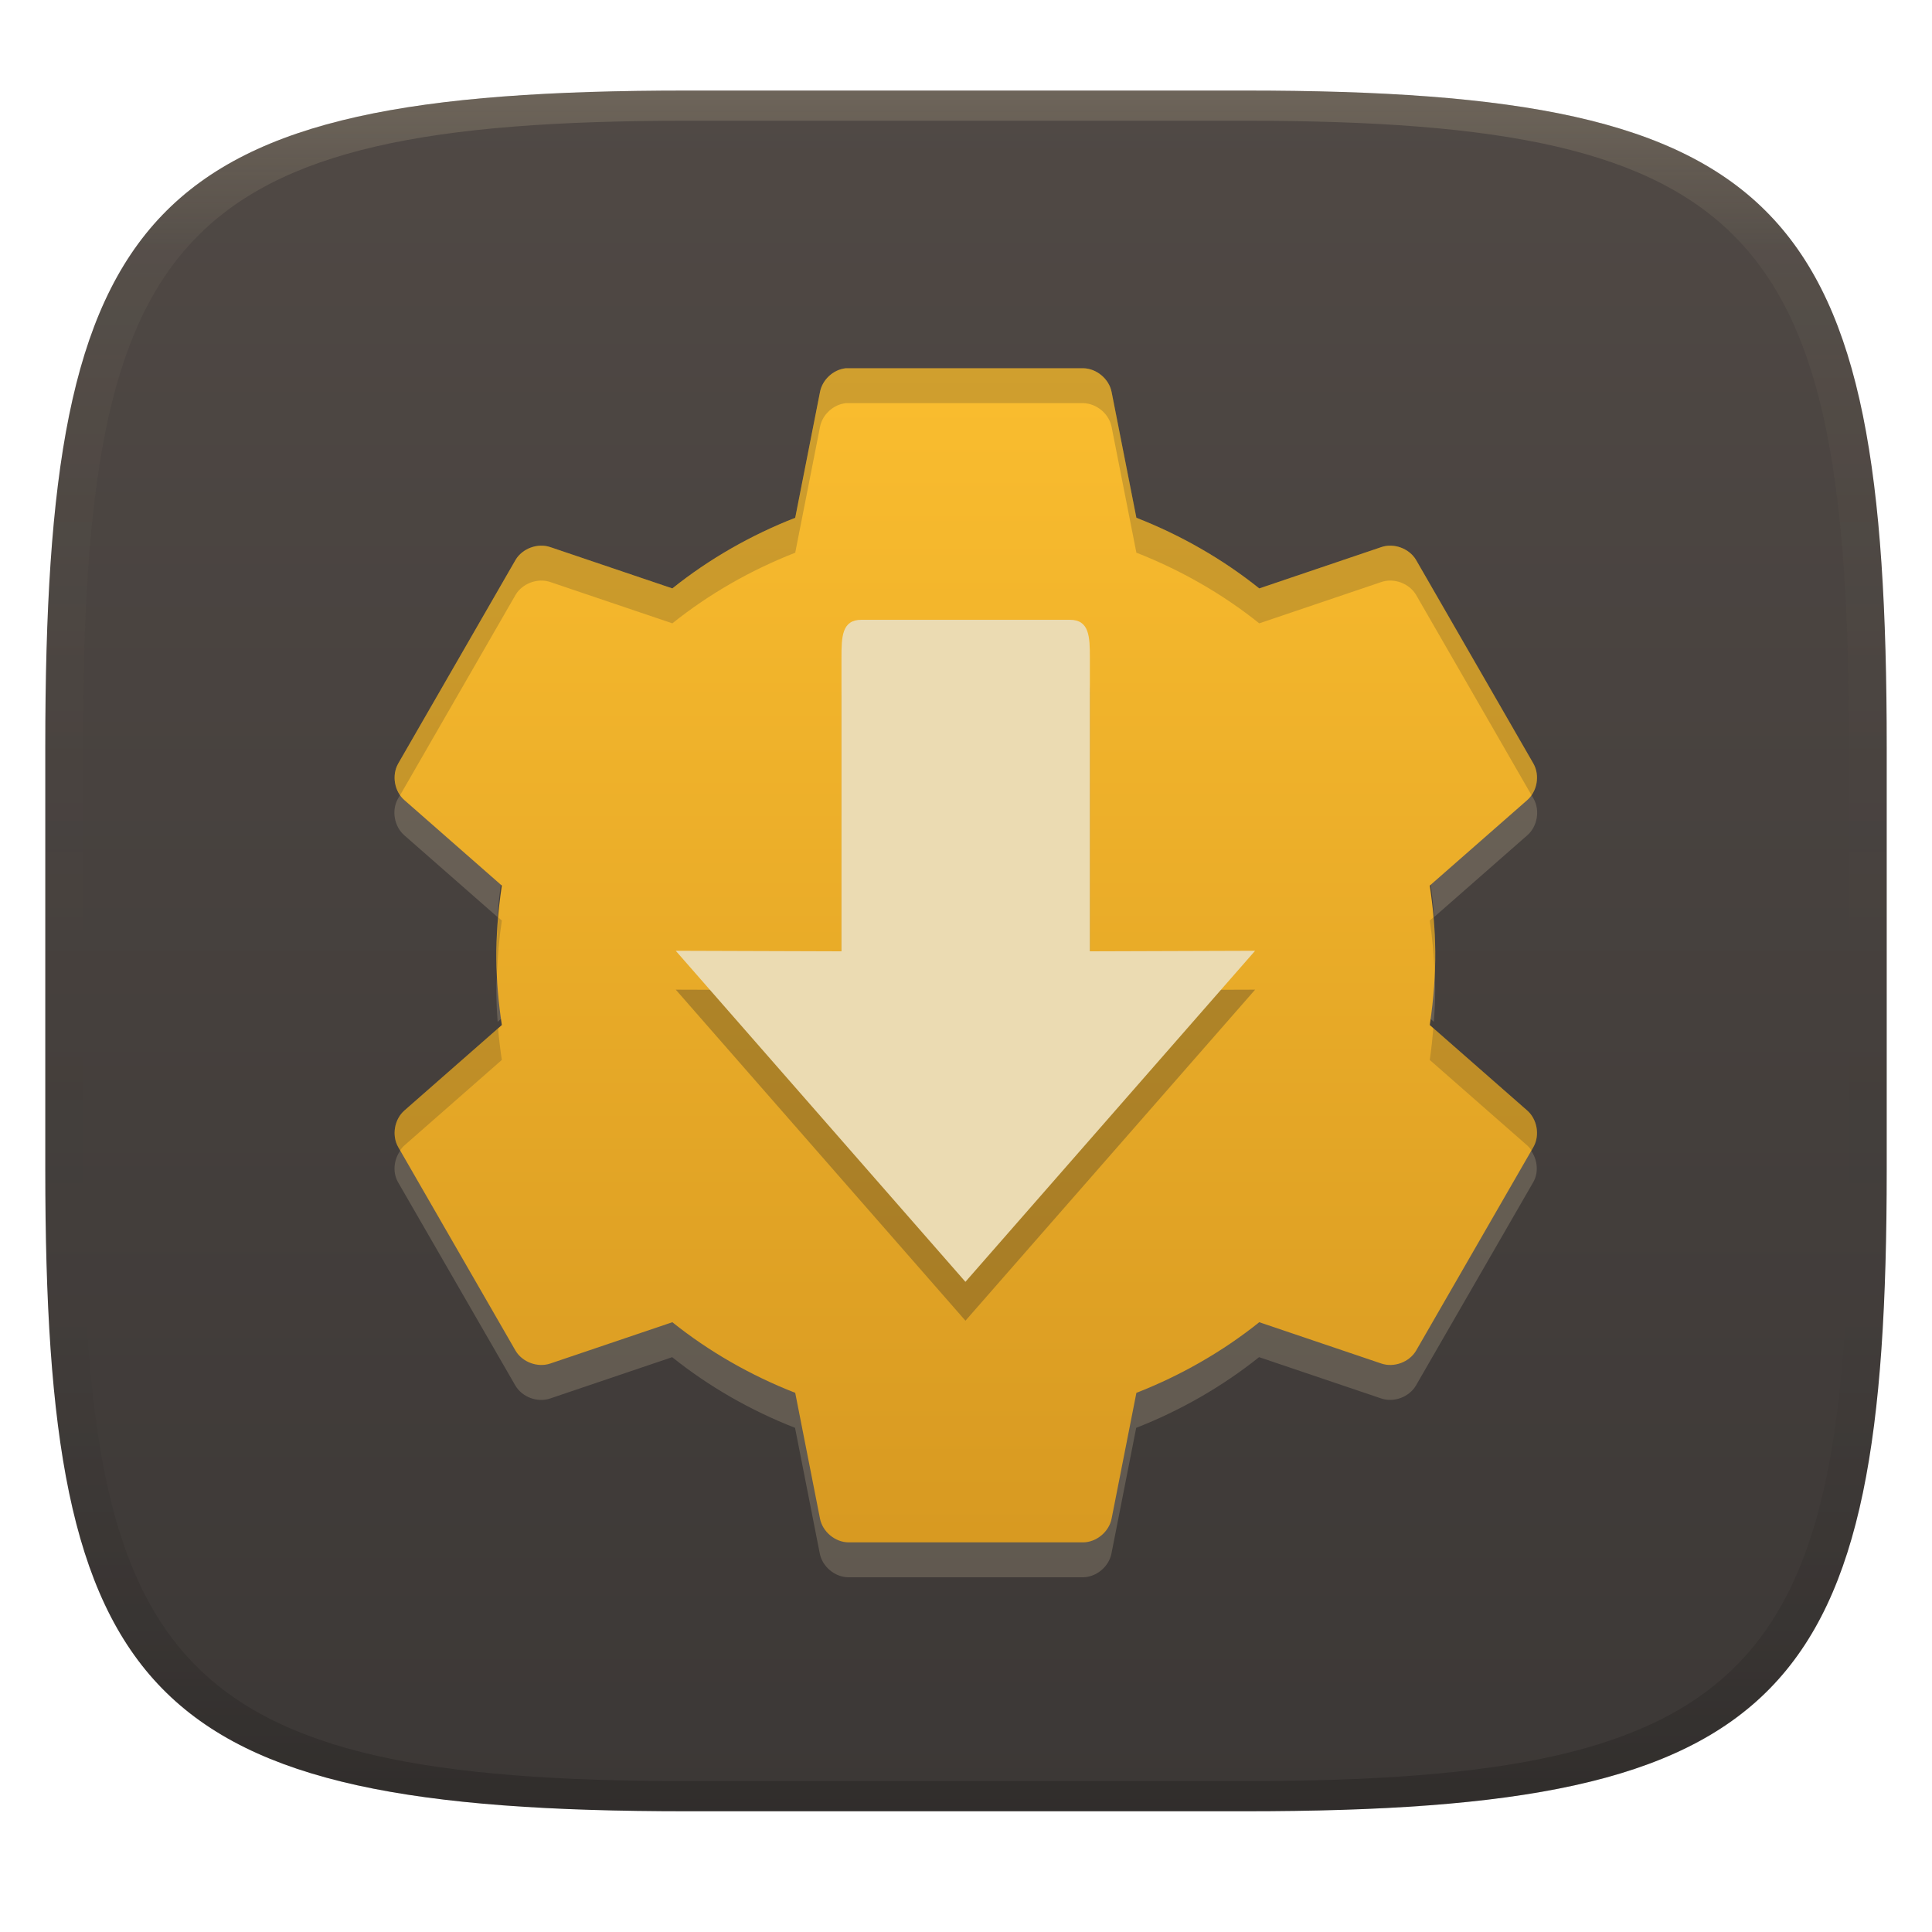 <svg width="256" height="256" version="1.1" xmlns="http://www.w3.org/2000/svg">
  <defs>
    <linearGradient id="linearGradient31" x1=".5" x2=".5" y2="1" gradientTransform="matrix(244,0,0,228,5.986,12)" gradientUnits="userSpaceOnUse">
      <stop stop-color="#ebdbb2" stop-opacity=".2" offset="0"/>
      <stop stop-color="#ebdbb2" stop-opacity=".05" offset=".1"/>
      <stop stop-opacity="0" offset=".704"/>
      <stop stop-opacity=".1" offset=".897"/>
      <stop stop-opacity=".2" offset="1"/>
    </linearGradient>
    <linearGradient id="linearGradient6" x1="140" x2="140" y1="12" y2="240" gradientUnits="userSpaceOnUse">
      <stop stop-color="#504945" offset="0"/>
      <stop stop-color="#3c3836" offset="1"/>
    </linearGradient>
    <linearGradient id="_lgradient_11" x1=".5" x2=".5" y1="1.018" y2="-1.404e-5" gradientTransform="matrix(138.6 0 0 142.5 58.35 55.84)" gradientUnits="userSpaceOnUse">
      <stop stop-color="#d79921" offset="0"/>
      <stop stop-color="#fabd2f" offset="1"/>
    </linearGradient>
  </defs>
  <path d="m165 12c72 0 85 15 85 87v56c0 70-13 85-85 85h-74c-72 0-85-15-85-85v-56c0-72 13-87 85-87z" fill="url(#linearGradient6)" style="isolation:isolate"/>
  <path d="m53.327 104.8-0.597 1.031c-0.876 1.552-0.494 3.7 0.857 4.862l12.329 10.816c0.126-1.704 0.302-3.39 0.553-5.067l-12.875-11.302c-0.108-0.1-0.164-0.234-0.26-0.34zm149.28 0c-0.096 0.106-0.152 0.242-0.261 0.336l-12.875 11.313c0.25 1.677 0.428 3.363 0.554 5.067l12.329-10.818c1.352-1.162 1.734-3.31 0.857-4.862l-0.594-1.033zm-136.72 23.653c-0.046 0.923-0.119 1.839-0.119 2.778 0 1.41 0.072 2.792 0.174 4.167l0.553-0.488c-0.319-2.128-0.498-4.278-0.607-6.456zm124.16 0c-0.109 2.177-0.289 4.329-0.608 6.457l0.554 0.488c0.102-1.375 0.174-2.757 0.174-4.167 0-0.94-0.073-1.855-0.119-2.778zm-136.72 23.653c-1.096 1.206-1.402 3.095-0.597 4.523l15.561 26.972c0.902 1.53 2.933 2.282 4.612 1.704l16.162-5.473c4.857 3.89 10.397 7.061 16.282 9.365l3.277 16.642c0.333 1.743 1.991 3.133 3.765 3.157h31.122c1.774-0.022 3.433-1.414 3.765-3.157l3.277-16.642c5.884-2.306 11.422-5.479 16.282-9.367l16.173 5.469c1.678 0.579 3.708-0.174 4.61-1.704l15.561-26.972c0.806-1.426 0.5-3.32-0.596-4.525l-14.96 25.946c-0.902 1.53-2.932 2.282-4.612 1.704l-16.173-5.472c-4.857 3.889-10.397 7.05-16.282 9.353l-3.277 16.653c-0.328 1.74-1.988 3.134-3.761 3.156h-31.122c-1.773-0.024-3.432-1.415-3.765-3.158l-3.272-16.653c-5.895-2.306-11.433-5.468-16.293-9.356l-16.173 5.467c-1.678 0.583-3.708-0.171-4.61-1.7l-14.96-25.946z" fill="#ebdbb2" opacity=".2" stroke-width="1.092" style="isolation:isolate"/>
  <path transform="matrix(1.092,0,0,1.092,-11.45,-12.18)" d="m113.1 55.84c-1.51 0.164-2.84 1.399-3.116 2.893l-3.005 15.25c-5.394 2.11-10.46 5.008-14.91 8.57l-14.8-5.008c-1.538-0.531-3.403 0.156-4.229 1.558l-14.24 24.71c-0.803 1.421-0.459 3.387 0.779 4.451l11.8 10.35c-0.977 6.534-0.794 11.6 0 16.92l-11.8 10.35c-1.237 1.064-1.582 3.03-0.779 4.451l14.24 24.71c0.826 1.401 2.691 2.089 4.229 1.558l14.8-5.008c4.449 3.561 9.519 6.46 14.91 8.57l3.004 15.25c0.305 1.596 1.826 2.871 3.45 2.893h28.49c1.624-0.02 3.145-1.297 3.449-2.893l3.005-15.25c5.394-2.11 10.46-5.008 14.91-8.57l14.8 5.008c1.538 0.531 3.403-0.156 4.229-1.558l14.24-24.71c0.803-1.421 0.459-3.387-0.779-4.451l-11.8-10.35c0.977-6.532 0.795-11.6 0-16.92l11.8-10.35c1.237-1.064 1.582-3.03 0.779-4.451l-14.24-24.71c-0.826-1.401-2.691-2.089-4.229-1.558l-14.8 5.008c-4.452-3.564-9.519-6.463-14.91-8.572l-3.005-15.25c-0.304-1.596-1.825-2.871-3.449-2.893h-28.49c-0.111-3e-3 -0.222-3e-3 -0.333 0z" fill="url(#_lgradient_11)" style="isolation:isolate"/>
  <path d="m141.76 87.276c2.599 0 2.656 2.255 2.656 5.055v38.875l21.895-0.072-38.384 43.866-38.384-43.866 21.96 0.072v-38.875c0-2.804 0.048-5.055 2.656-5.055z" color="#ebdbb2" fill="#282828" opacity=".3" stroke-width="10.04" style="isolation:isolate"/>
  <path transform="matrix(1.092,0,0,1.092,-11.45,-12.18)" d="m140.3 86.36c2.38 0 2.432 2.065 2.432 4.629v35.6l20.05-0.066-35.15 40.17-35.15-40.17 20.11 0.066v-35.6c0-2.568 0.044-4.629 2.432-4.629z" color="#ebdbb2" fill="currentColor" stroke-width="10.04" style="isolation:isolate"/>
  <path d="m91 12c-72 0-85 15-85 87v56c0 70 13 85 85 85h74c72 0 85-15 85-85v-56c0-72-13-87-85-87zm0 4h74c68 0 80 15 80 83v56c0 66-12 81-80 81h-74c-68 0-80-15-80-81v-56c0-68 12-83 80-83z" fill="url(#linearGradient31)" style="isolation:isolate"/>
  <path d="m112.06 48.795v2e-3c-1.649 0.179-3.101 1.529-3.402 3.16l-3.281 16.652c-5.89 2.304-11.422 5.47-16.281 9.359l-16.162-5.469c-1.679-0.58-3.715 0.17-4.617 1.701l-15.551 26.982c-0.726 1.285-0.581 2.972 0.254 4.176l15.291-26.531c0.902-1.531 2.938-2.281 4.617-1.701l16.162 5.469c4.859-3.89 10.391-7.055 16.281-9.359l3.281-16.652c0.301-1.631 1.755-2.979 3.404-3.158v-0.004c0.121-0.003 0.242-0.003 0.363 0h31.111c1.773 0.024 3.434 1.417 3.766 3.16l3.281 16.652c5.887 2.303 11.42 5.469 16.281 9.361l16.162-5.469c1.679-0.58 3.717 0.171 4.619 1.701l15.295 26.541c0.84-1.204 0.988-2.897 0.26-4.186l-15.551-26.982c-0.902-1.53-2.938-2.281-4.617-1.701l-16.162 5.469c-4.862-3.892-10.394-7.058-16.281-9.361l-3.281-16.652c-0.332-1.743-1.994-3.136-3.768-3.16h-31.111c-0.121-0.003-0.242-0.003-0.363 0zm77.896 72.738-0.504 0.441c0.343 2.298 0.542 4.573 0.639 6.9 0.103-2.548 0.073-4.98-0.135-7.342zm-123.93 0.029c-0.225 2.596-0.261 5.017-0.164 7.35 0.089-2.184 0.26-4.442 0.633-6.938zm123.9 14.672c-0.118 1.359-0.253 2.737-0.475 4.217l12.887 11.303c0.232 0.199 0.423 0.435 0.596 0.684l0.26-0.451c0.877-1.552 0.5-3.699-0.852-4.861zm-123.93 0.029-12.383 10.861c-1.351 1.162-1.726 3.31-0.85 4.861l0.256 0.443c0.172-0.246 0.361-0.479 0.59-0.676l12.885-11.303c-0.21-1.403-0.375-2.79-0.498-4.188z" fill="#282828" opacity=".2" stroke-width="1.092" style="isolation:isolate"/>
</svg>
